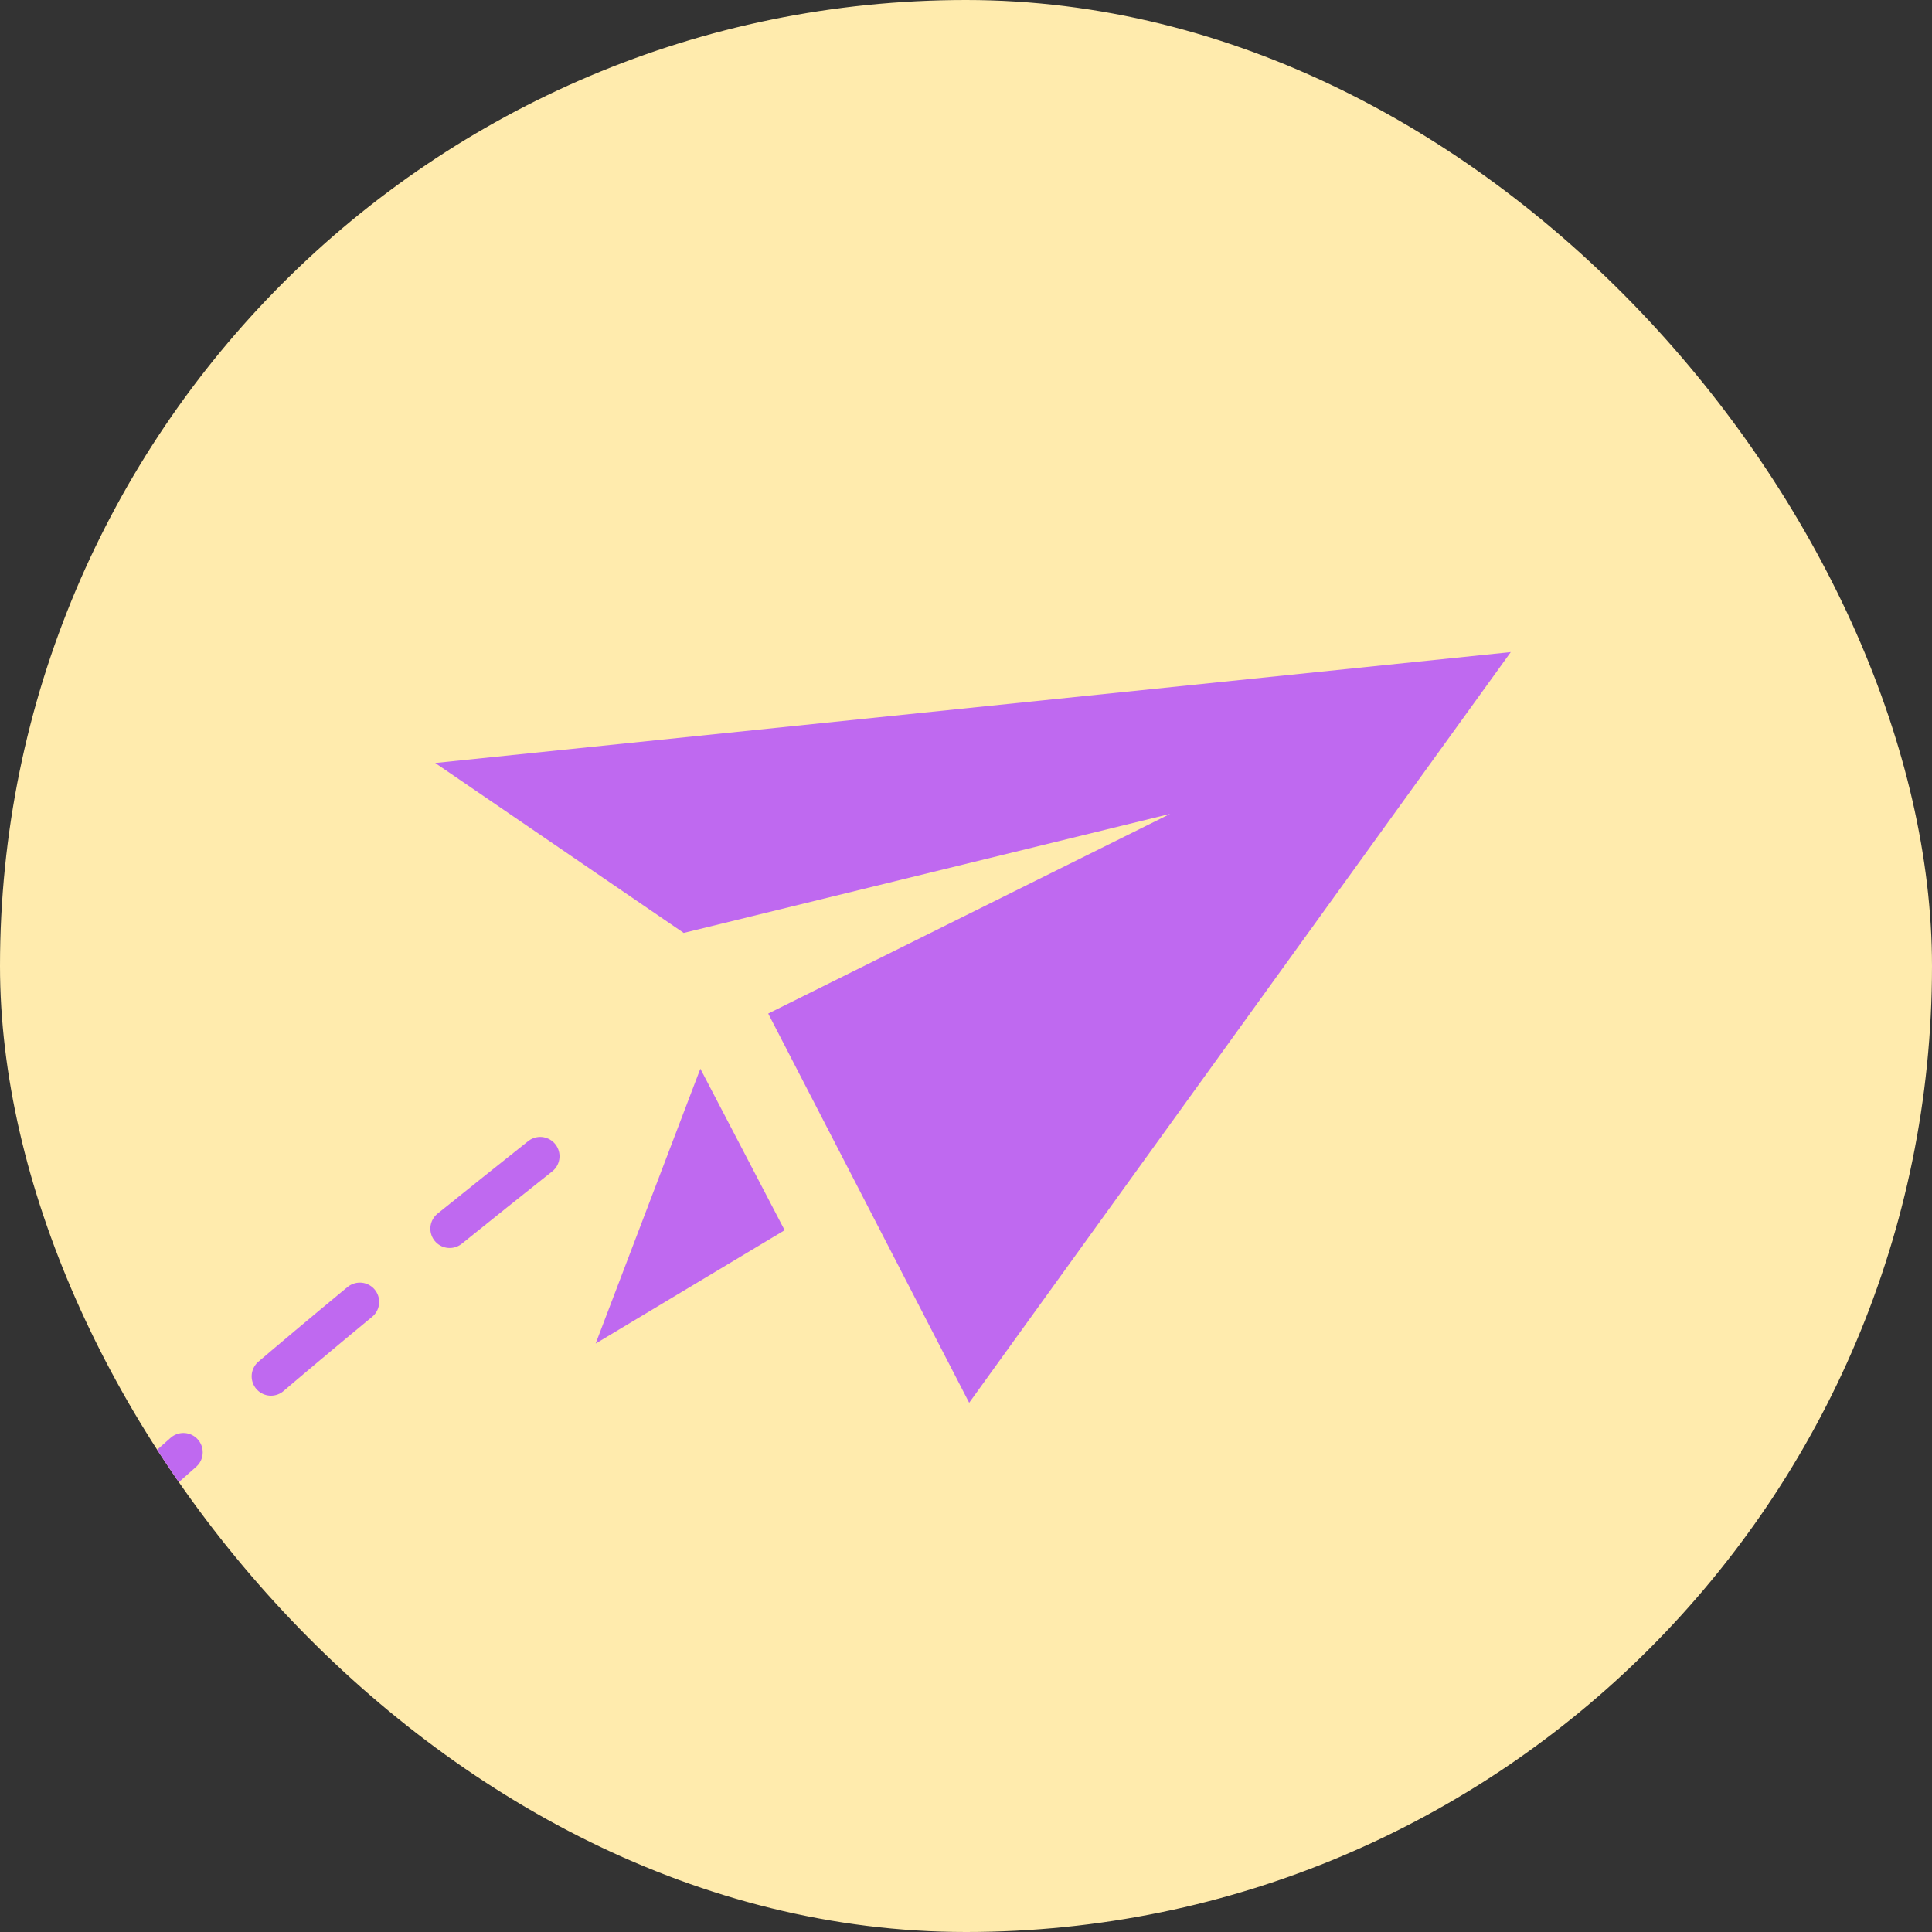 <svg width="100" height="100" viewBox="0 0 100 100" fill="none" xmlns="http://www.w3.org/2000/svg">
<rect x="0" y="0" width="100" height="100" fill="#333333" stroke="none"/>
<rect width="100" height="100" rx="50" fill="#FFEBAD"/>
<g clip-path="url(#clip0_5418_7666)">
<path d="M78.198 33.752L22.527 39.493L35.389 48.288L60.564 42.128L39.762 52.462L50.164 72.607L78.198 33.752Z" fill="#BF69F0"/>
<path d="M36.25 55.316L30.831 69.542L40.613 63.675L36.25 55.316Z" fill="#BF69F0"/>
<path d="M27.961 59.848C15.656 69.629 1.032 81.63 -9.285 94.13C-24.096 112.074 -38.824 133.12 -46.933 155.101C-50.523 164.831 -52.161 177.512 -48.59 187.466C-45.205 196.903 -30.945 192.385 -25.57 188.148C-13.438 178.588 -6.042 166.586 -5.988 150.914C-5.942 137.55 -17.141 126.82 -30.061 124.33C-43.682 121.705 -58.225 128.391 -69.672 135.17C-85.757 144.694 -133.792 212.507 -72.095 259.953" stroke="#BF69F0" stroke-width="2" stroke-linecap="round" stroke-dasharray="6 6"/>
</g>
<defs>
<clipPath id="clip0_5418_7666">
<rect width="100" height="100" rx="50" fill="white"/>
</clipPath>
</defs>
</svg>
